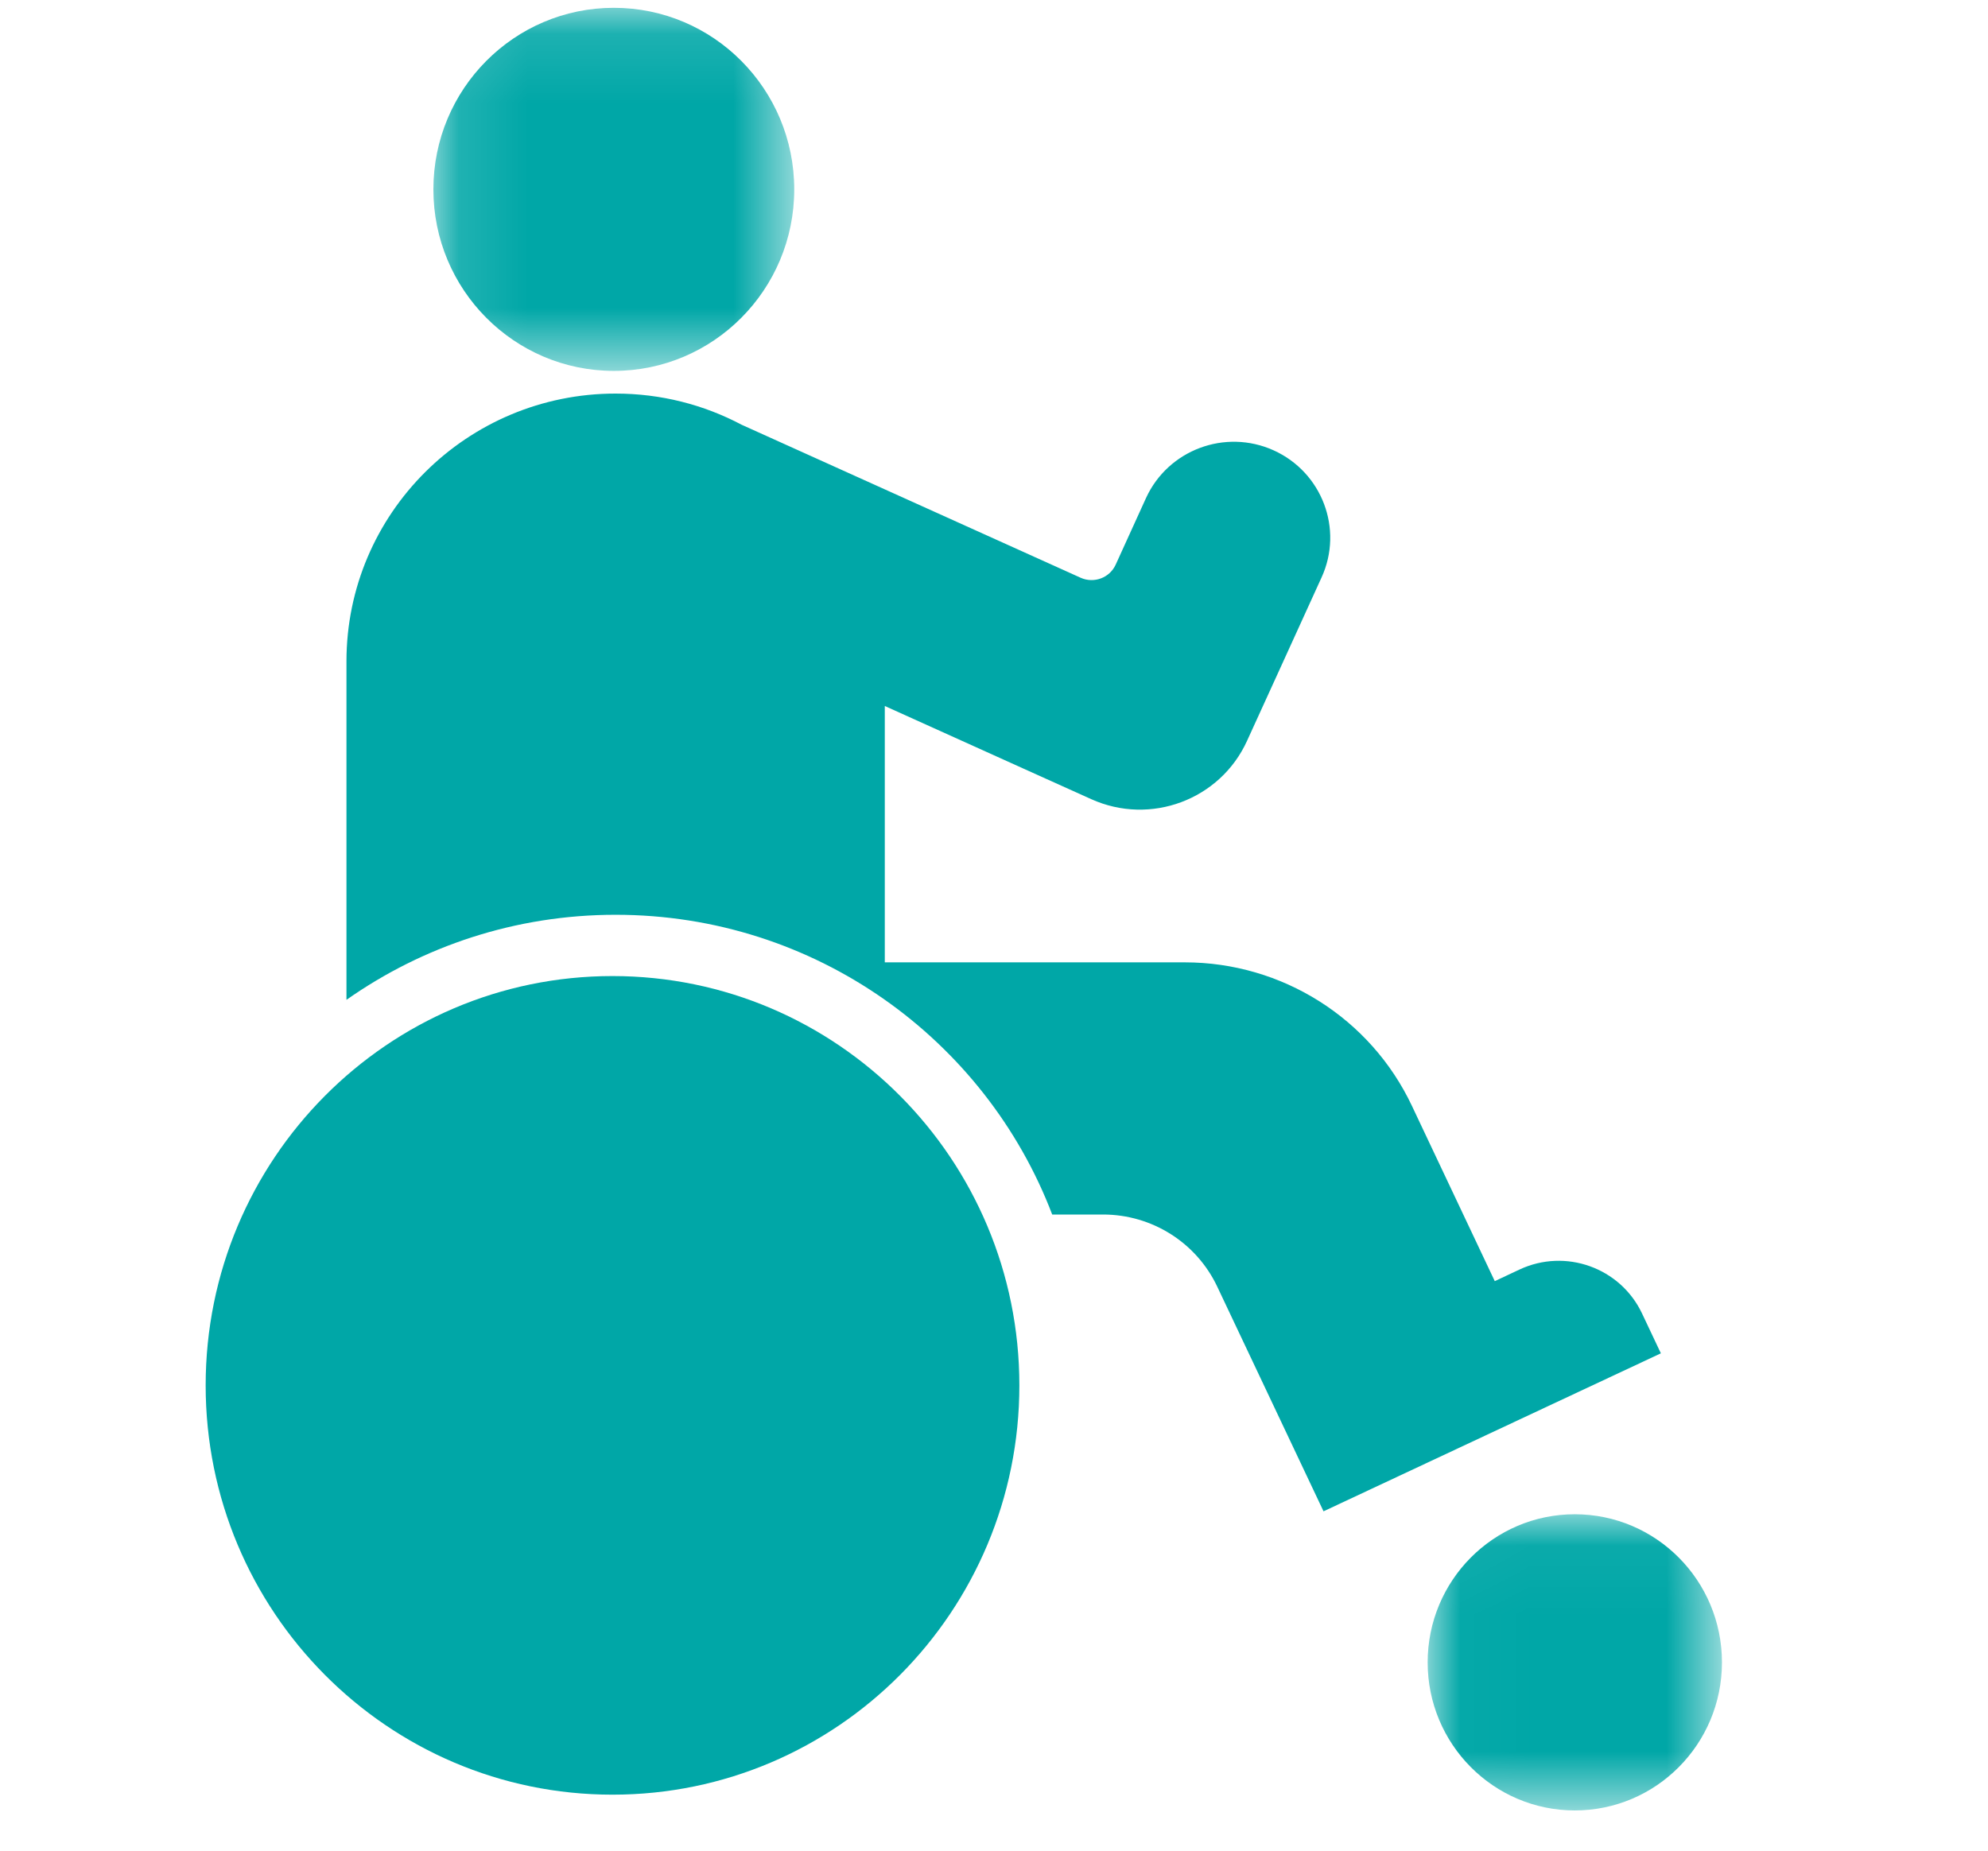 <?xml version="1.0" encoding="UTF-8"?>
<svg width="29px" height="27px" viewBox="0 0 29 27" version="1.1" xmlns="http://www.w3.org/2000/svg" xmlns:xlink="http://www.w3.org/1999/xlink">
    <!-- Generator: Sketch 59 (86127) - https://sketch.com -->
    <title>Icon/Insurance/Disability Income</title>
    <desc>Created with Sketch.</desc>
    <defs>
        <polygon id="path-1" points="0.022 0.043 4.315 0.043 4.315 4.364 0.022 4.364"></polygon>
        <polygon id="path-3" points="0.126 0.114 5.39 0.114 5.39 5.411 0.126 5.411"></polygon>
    </defs>
    <g id="Icon/Insurance/Disability-Income" stroke="none" stroke-width="1" fill="none" fill-rule="evenodd">
        <g id="Group-4" transform="translate(3, 0)">
            <g id="Group">
                <path d="M5.935,14.24 C2.657,14.24 0,16.914 0,20.212 C0,23.51 2.657,26.183 5.935,26.183 C9.212,26.183 11.87,23.51 11.87,20.212 C11.87,16.914 9.212,14.24 5.935,14.24" id="Fill-1" fill="#00A7A7"></path>
                <g id="Group-5" transform="translate(17.804, 22.049)">
                    <mask id="mask-2" fill="white">
                        <use xlink:href="#path-1"></use>
                    </mask>
                    <g id="Clip-4"></g>
                    <path d="M2.168,0.043 C0.983,0.043 0.022,1.01 0.022,2.204 C0.022,3.397 0.983,4.364 2.168,4.364 C3.354,4.364 4.315,3.397 4.315,2.204 C4.315,1.01 3.354,0.043 2.168,0.043" id="Fill-3" fill="#00A7A7" mask="url(#mask-2)"></path>
                </g>
                <g id="Group-8" transform="translate(3.196, 0)">
                    <mask id="mask-4" fill="white">
                        <use xlink:href="#path-3"></use>
                    </mask>
                    <g id="Clip-7"></g>
                    <path d="M2.758,5.411 C4.212,5.411 5.39,4.225 5.39,2.763 C5.39,1.3 4.212,0.114 2.758,0.114 C1.304,0.114 0.126,1.3 0.126,2.763 C0.126,4.225 1.304,5.411 2.758,5.411" id="Fill-6" fill="#00A7A7" mask="url(#mask-4)"></path>
                </g>
                <path d="M21.228,19.744 L20.953,19.162 C20.637,18.494 19.836,18.207 19.165,18.522 L18.805,18.691 L17.597,16.135 C16.994,14.856 15.702,14.04 14.283,14.04 L9.907,14.04 L9.907,10.3 L11.92,11.209 L12.918,11.659 C13.782,12.049 14.799,11.669 15.191,10.809 L15.677,9.744 L16.279,8.423 C16.6,7.719 16.286,6.89 15.579,6.57 C14.872,6.251 14.039,6.563 13.717,7.267 L13.275,8.238 C13.187,8.431 12.958,8.516 12.764,8.429 L7.817,6.196 C7.269,5.906 6.644,5.742 5.98,5.742 C3.812,5.742 2.054,7.491 2.054,9.649 L2.054,14.587 C3.164,13.806 4.518,13.346 5.98,13.346 C8.891,13.346 11.374,15.163 12.349,17.719 L13.091,17.719 C13.804,17.719 14.452,18.128 14.756,18.77 L16.307,22.049 L19.652,20.482 L21.228,19.744 Z" id="Fill-9" fill="#00A7A7"></path>
            </g>
        </g>
    </g>
</svg>